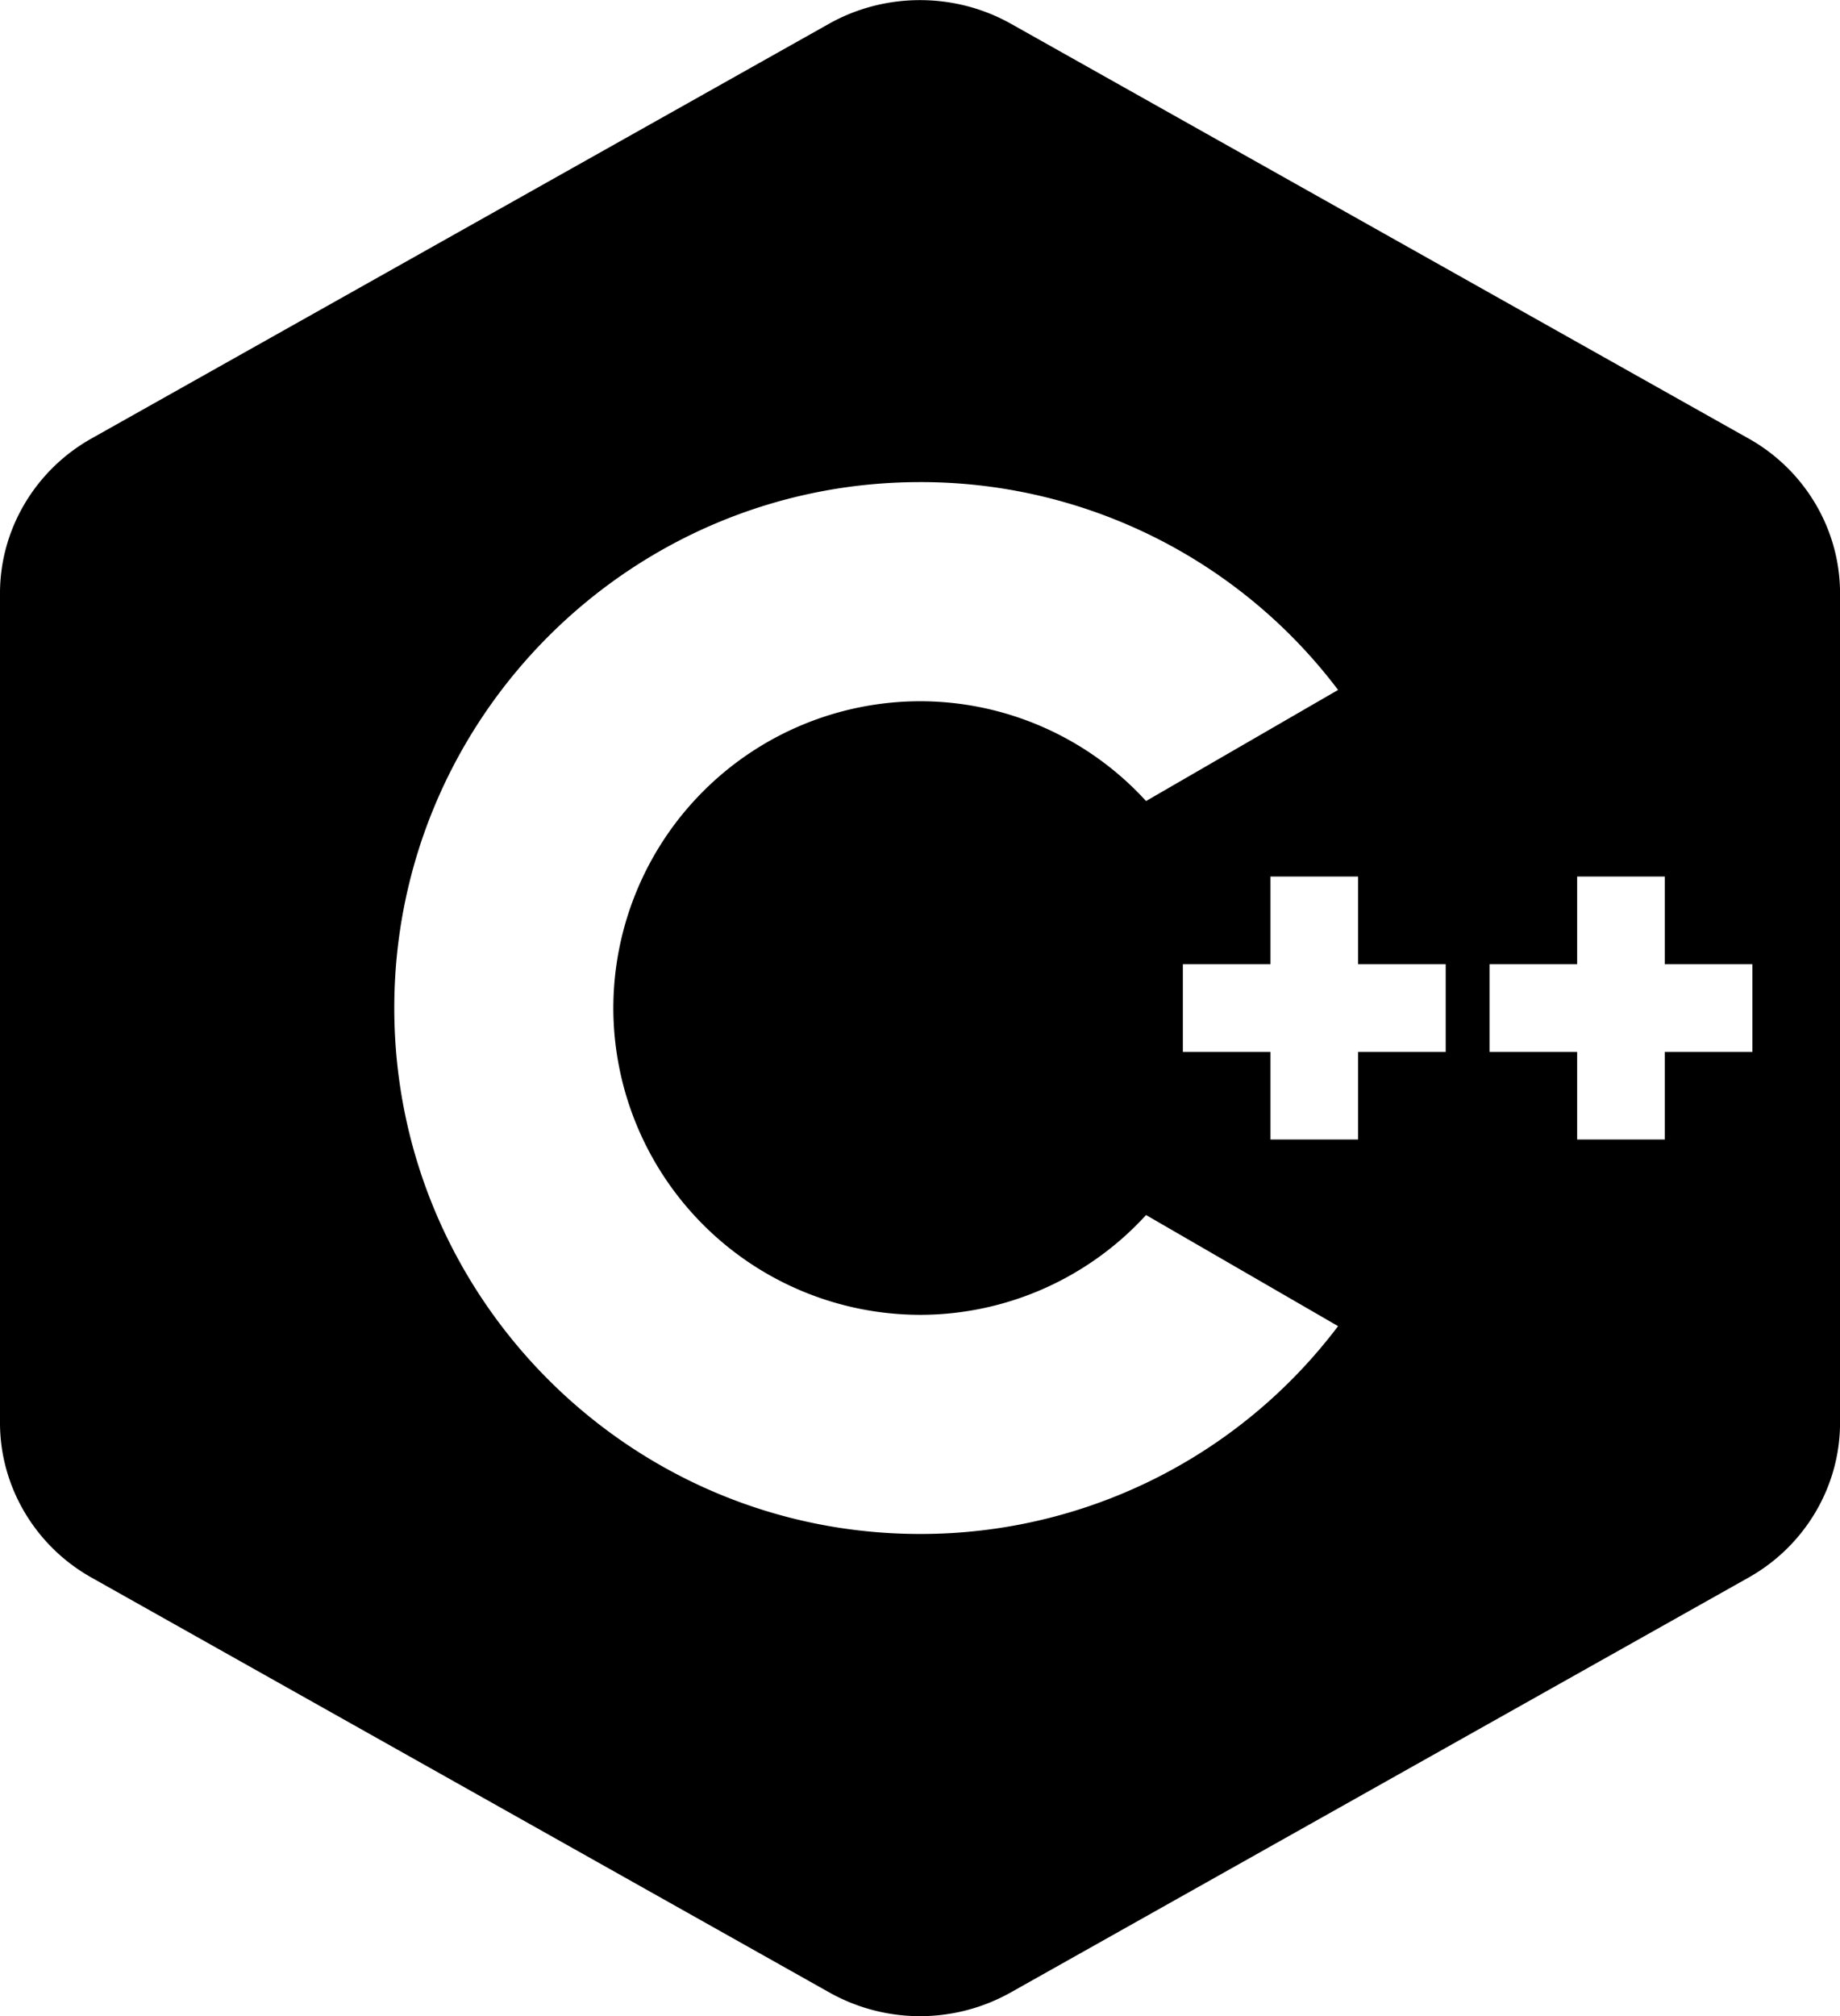 <svg xmlns="http://www.w3.org/2000/svg" fill="#000000" viewBox="4 2 42 46" xmlns:v="https://vecta.io/nano"><path d="M43.91 12.004L27.07 2.539c-1.277-.715-2.863-.715-4.141 0L6.09 12.004C4.801 12.727 4 14.082 4 15.535v18.93c0 1.453.801 2.809 2.09 3.531l16.84 9.465a4.23 4.23 0 0 0 4.141 0l16.84-9.465c1.289-.723 2.09-2.078 2.09-3.531v-18.93c0-1.453-.801-2.809-2.09-3.531zM25 37c-6.617 0-12-5.383-12-12s5.383-12 12-12a11.93 11.93 0 0 1 9.543 4.742l-4.383 2.535C28.844 18.836 26.973 18 25 18a7.01 7.01 0 0 0-7 7 7.01 7.01 0 0 0 7 7c1.973 0 3.844-.836 5.16-2.277l4.383 2.535A11.93 11.93 0 0 1 25 37zm12-11h-2v2h-2v-2h-2v-2h2v-2h2v2h2zm7 0h-2v2h-2v-2h-2v-2h2v-2h2v2h2z"/></svg>